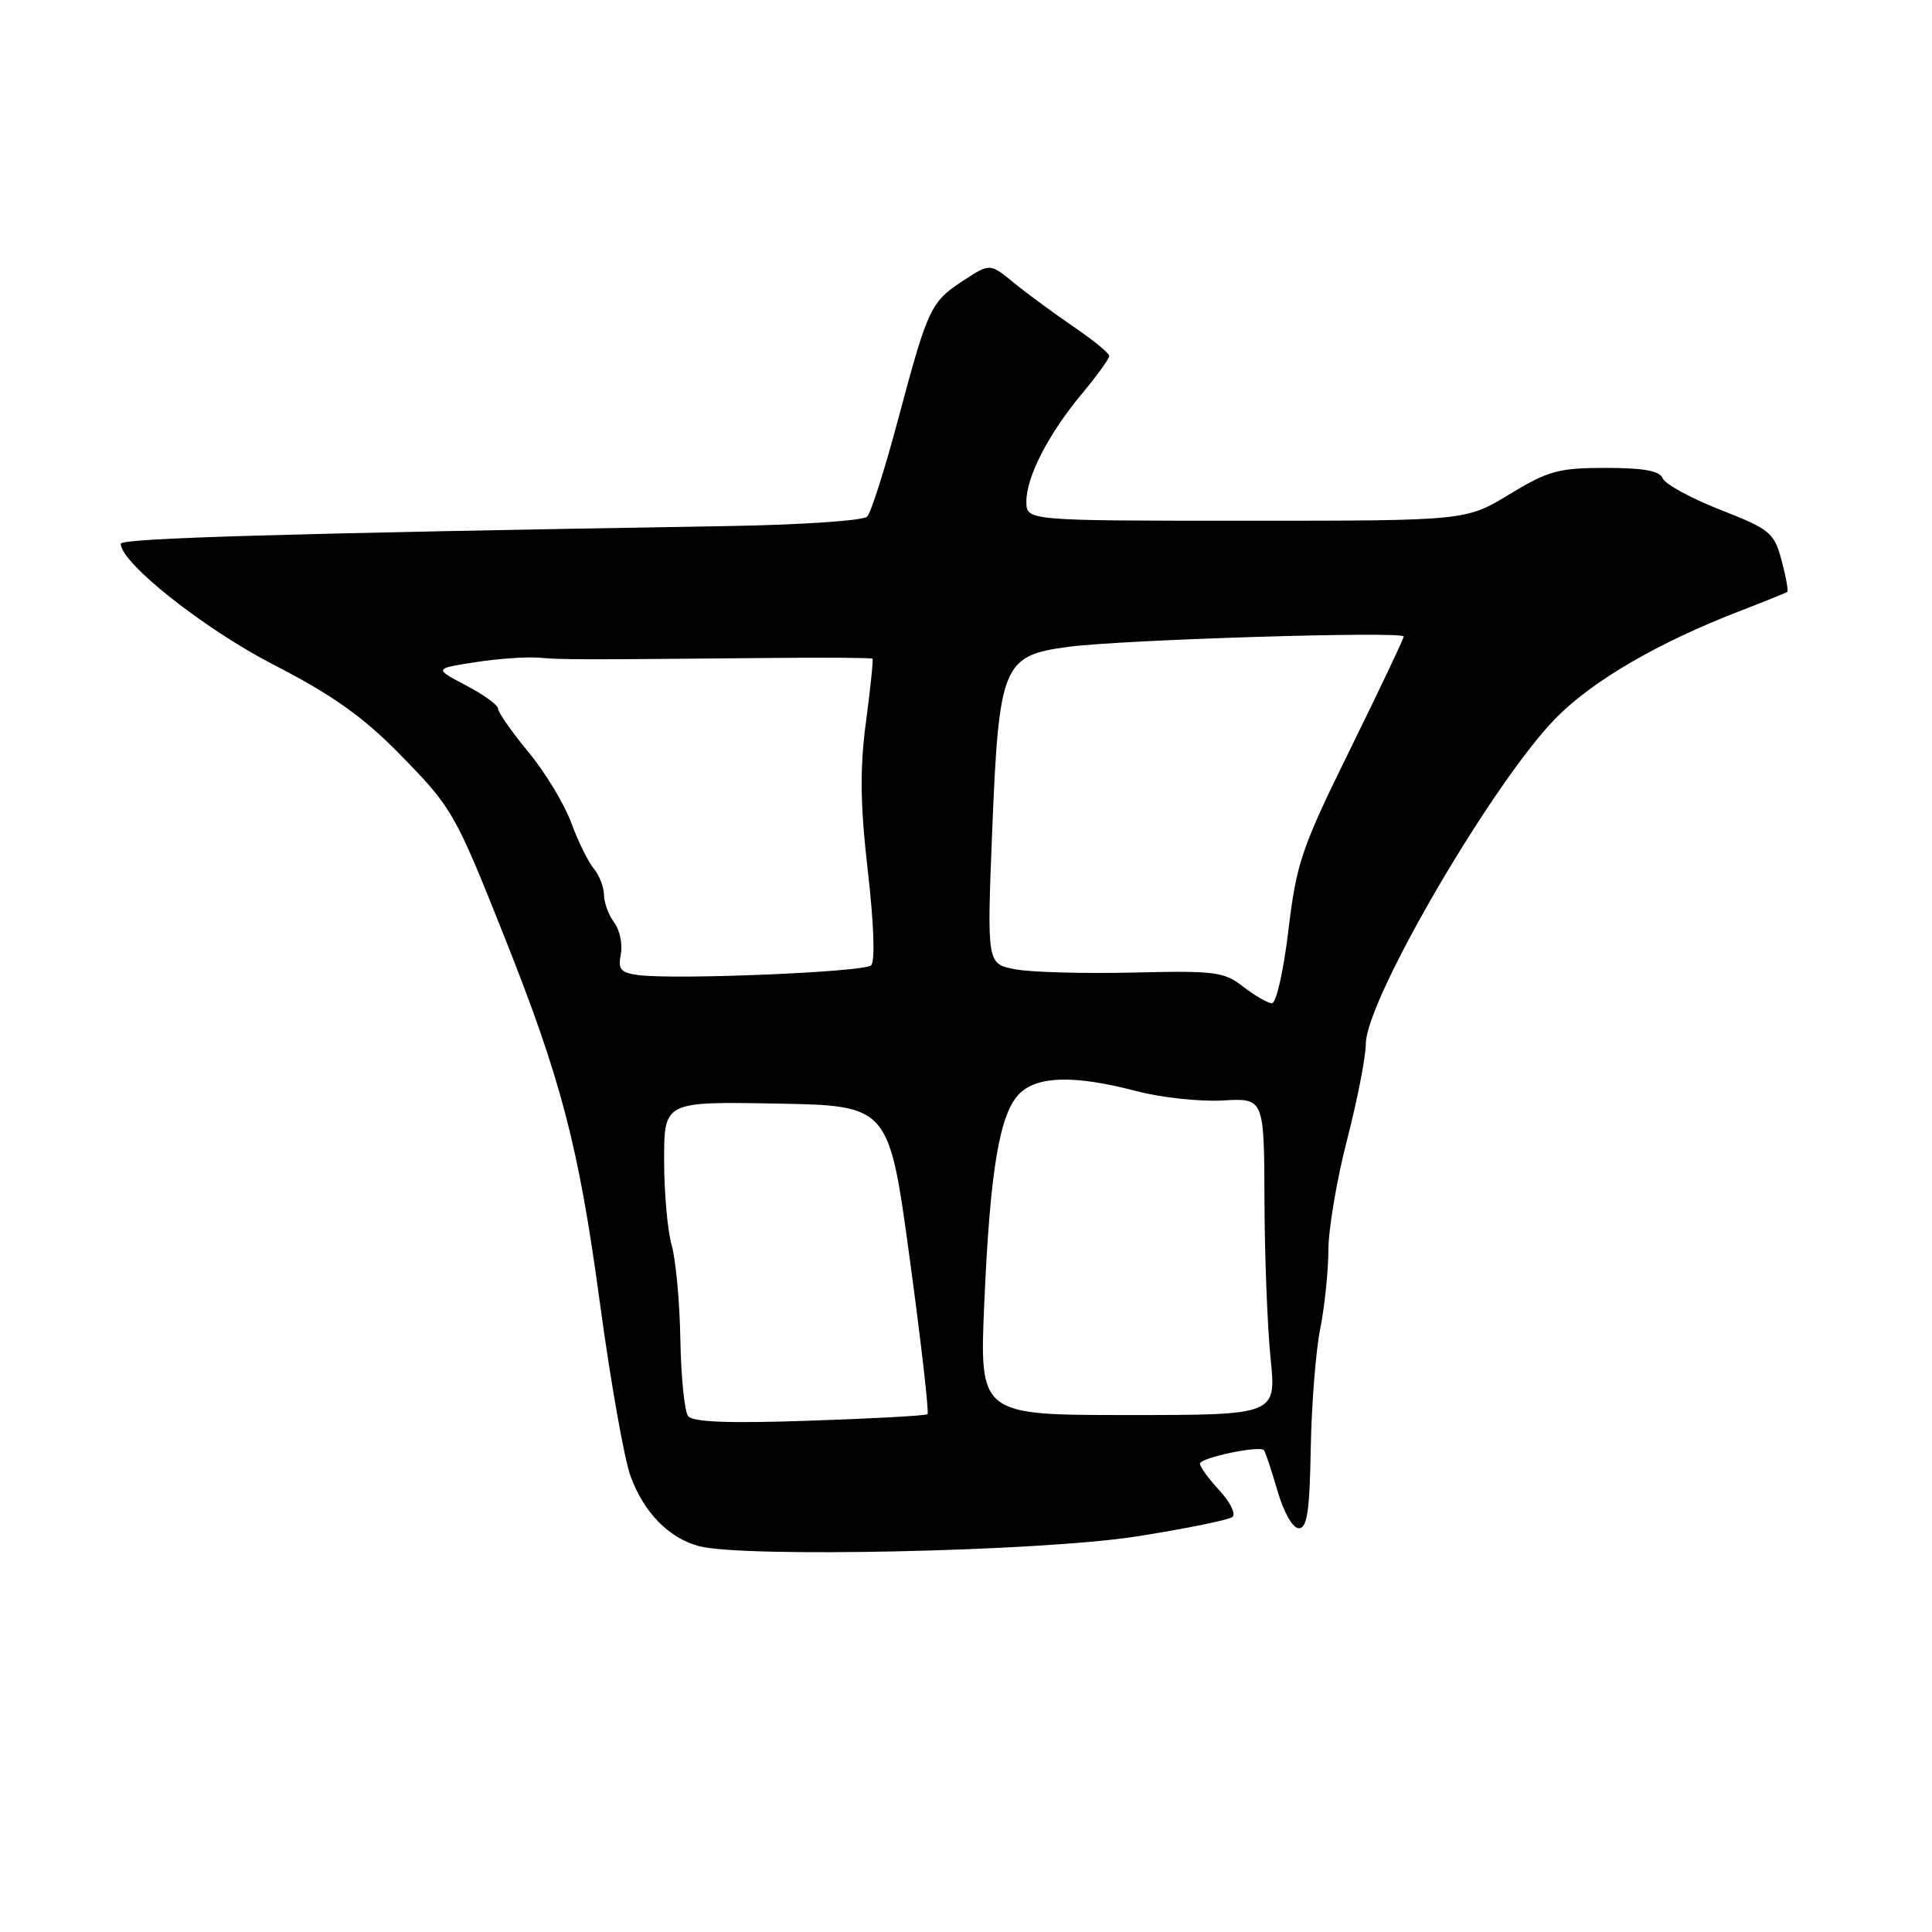 <?xml version="1.0" encoding="UTF-8" standalone="no"?>
<!DOCTYPE svg PUBLIC "-//W3C//DTD SVG 1.1//EN" "http://www.w3.org/Graphics/SVG/1.1/DTD/svg11.dtd" >
<svg xmlns="http://www.w3.org/2000/svg" xmlns:xlink="http://www.w3.org/1999/xlink" version="1.1" viewBox="0 0 256 256">
 <g >
 <path fill="currentColor"
d=" M 150.50 203.60 C 157.10 202.57 162.87 201.39 163.32 200.99 C 163.77 200.59 162.99 199.01 161.57 197.48 C 160.16 195.96 159.00 194.36 159.00 193.94 C 159.00 193.17 166.85 191.51 167.47 192.15 C 167.66 192.34 168.46 194.75 169.26 197.50 C 170.11 200.42 171.29 202.50 172.10 202.50 C 173.20 202.50 173.54 200.23 173.68 192.00 C 173.78 186.22 174.34 179.08 174.93 176.11 C 175.52 173.15 176.01 168.43 176.02 165.61 C 176.03 162.80 177.15 156.22 178.50 151.00 C 179.85 145.78 180.97 140.06 180.98 138.30 C 181.02 132.38 198.00 103.35 206.29 95.02 C 211.18 90.11 219.76 85.13 230.50 80.98 C 233.80 79.71 236.64 78.56 236.82 78.43 C 236.99 78.31 236.65 76.43 236.07 74.26 C 235.08 70.57 234.56 70.14 227.93 67.54 C 224.03 66.01 220.61 64.14 220.32 63.38 C 219.93 62.39 217.82 62.00 212.77 62.00 C 206.52 62.00 205.14 62.38 200.00 65.50 C 194.24 69.00 194.24 69.00 165.12 69.00 C 136.00 69.00 136.00 69.00 136.00 66.46 C 136.00 63.16 138.95 57.44 143.43 52.09 C 145.39 49.73 146.99 47.52 146.98 47.16 C 146.97 46.79 144.83 45.05 142.23 43.28 C 139.63 41.50 136.08 38.89 134.33 37.46 C 131.17 34.87 131.17 34.87 127.63 37.19 C 123.31 40.02 122.95 40.78 118.99 55.62 C 117.25 62.16 115.41 67.93 114.90 68.46 C 114.40 68.98 106.23 69.54 96.74 69.70 C 37.14 70.69 16.00 71.31 16.00 72.05 C 16.00 74.60 27.12 83.39 36.31 88.11 C 43.88 92.00 48.02 94.92 52.70 99.67 C 59.92 107.00 60.24 107.55 66.82 124.09 C 74.38 143.10 76.67 151.86 79.47 172.50 C 80.88 182.95 82.72 193.34 83.55 195.60 C 85.32 200.43 88.62 203.80 92.61 204.87 C 98.46 206.43 137.86 205.57 150.50 203.60 Z  M 91.18 187.64 C 90.70 187.01 90.24 182.45 90.15 177.50 C 90.07 172.54 89.55 166.92 89.00 165.00 C 88.45 163.08 88.00 158.01 88.00 153.74 C 88.00 145.96 88.00 145.96 102.90 146.23 C 117.79 146.50 117.79 146.50 120.54 166.77 C 122.06 177.92 123.12 187.19 122.90 187.39 C 122.68 187.58 115.65 187.97 107.28 188.25 C 96.55 188.62 91.80 188.44 91.18 187.64 Z  M 130.43 172.50 C 131.20 154.93 132.45 147.55 135.09 144.91 C 137.45 142.55 142.44 142.44 150.54 144.57 C 153.82 145.43 158.97 145.99 162.00 145.82 C 167.50 145.50 167.50 145.50 167.55 159.00 C 167.57 166.43 167.94 175.88 168.36 180.00 C 169.12 187.50 169.12 187.50 149.45 187.50 C 129.77 187.50 129.77 187.50 130.43 172.50 Z  M 164.73 130.74 C 162.20 128.76 160.96 128.61 150.14 128.87 C 143.63 129.02 136.61 128.83 134.54 128.44 C 130.77 127.73 130.77 127.73 131.47 110.12 C 132.36 88.08 132.86 86.86 141.55 85.71 C 148.79 84.75 186.00 83.61 186.00 84.34 C 186.00 84.63 182.82 91.32 178.94 99.21 C 172.44 112.41 171.79 114.33 170.72 123.28 C 170.08 128.64 169.10 132.98 168.53 132.94 C 167.96 132.91 166.25 131.92 164.73 130.74 Z  M 84.65 129.21 C 82.23 128.90 81.87 128.47 82.26 126.42 C 82.51 125.09 82.12 123.21 81.39 122.25 C 80.66 121.29 80.05 119.64 80.03 118.58 C 80.01 117.52 79.40 115.95 78.67 115.08 C 77.94 114.21 76.59 111.47 75.68 108.99 C 74.77 106.52 72.22 102.31 70.01 99.64 C 67.80 96.97 66.00 94.39 66.00 93.91 C 66.00 93.43 64.09 92.04 61.75 90.82 C 57.50 88.59 57.50 88.59 63.00 87.74 C 66.03 87.27 69.85 87.01 71.50 87.15 C 74.45 87.42 76.70 87.42 102.44 87.18 C 109.56 87.11 115.49 87.16 115.61 87.28 C 115.73 87.40 115.34 91.19 114.74 95.69 C 113.92 101.95 113.98 106.61 115.00 115.47 C 115.80 122.48 115.97 127.40 115.42 127.92 C 114.47 128.80 89.67 129.84 84.65 129.21 Z "/>
</g>
</svg>